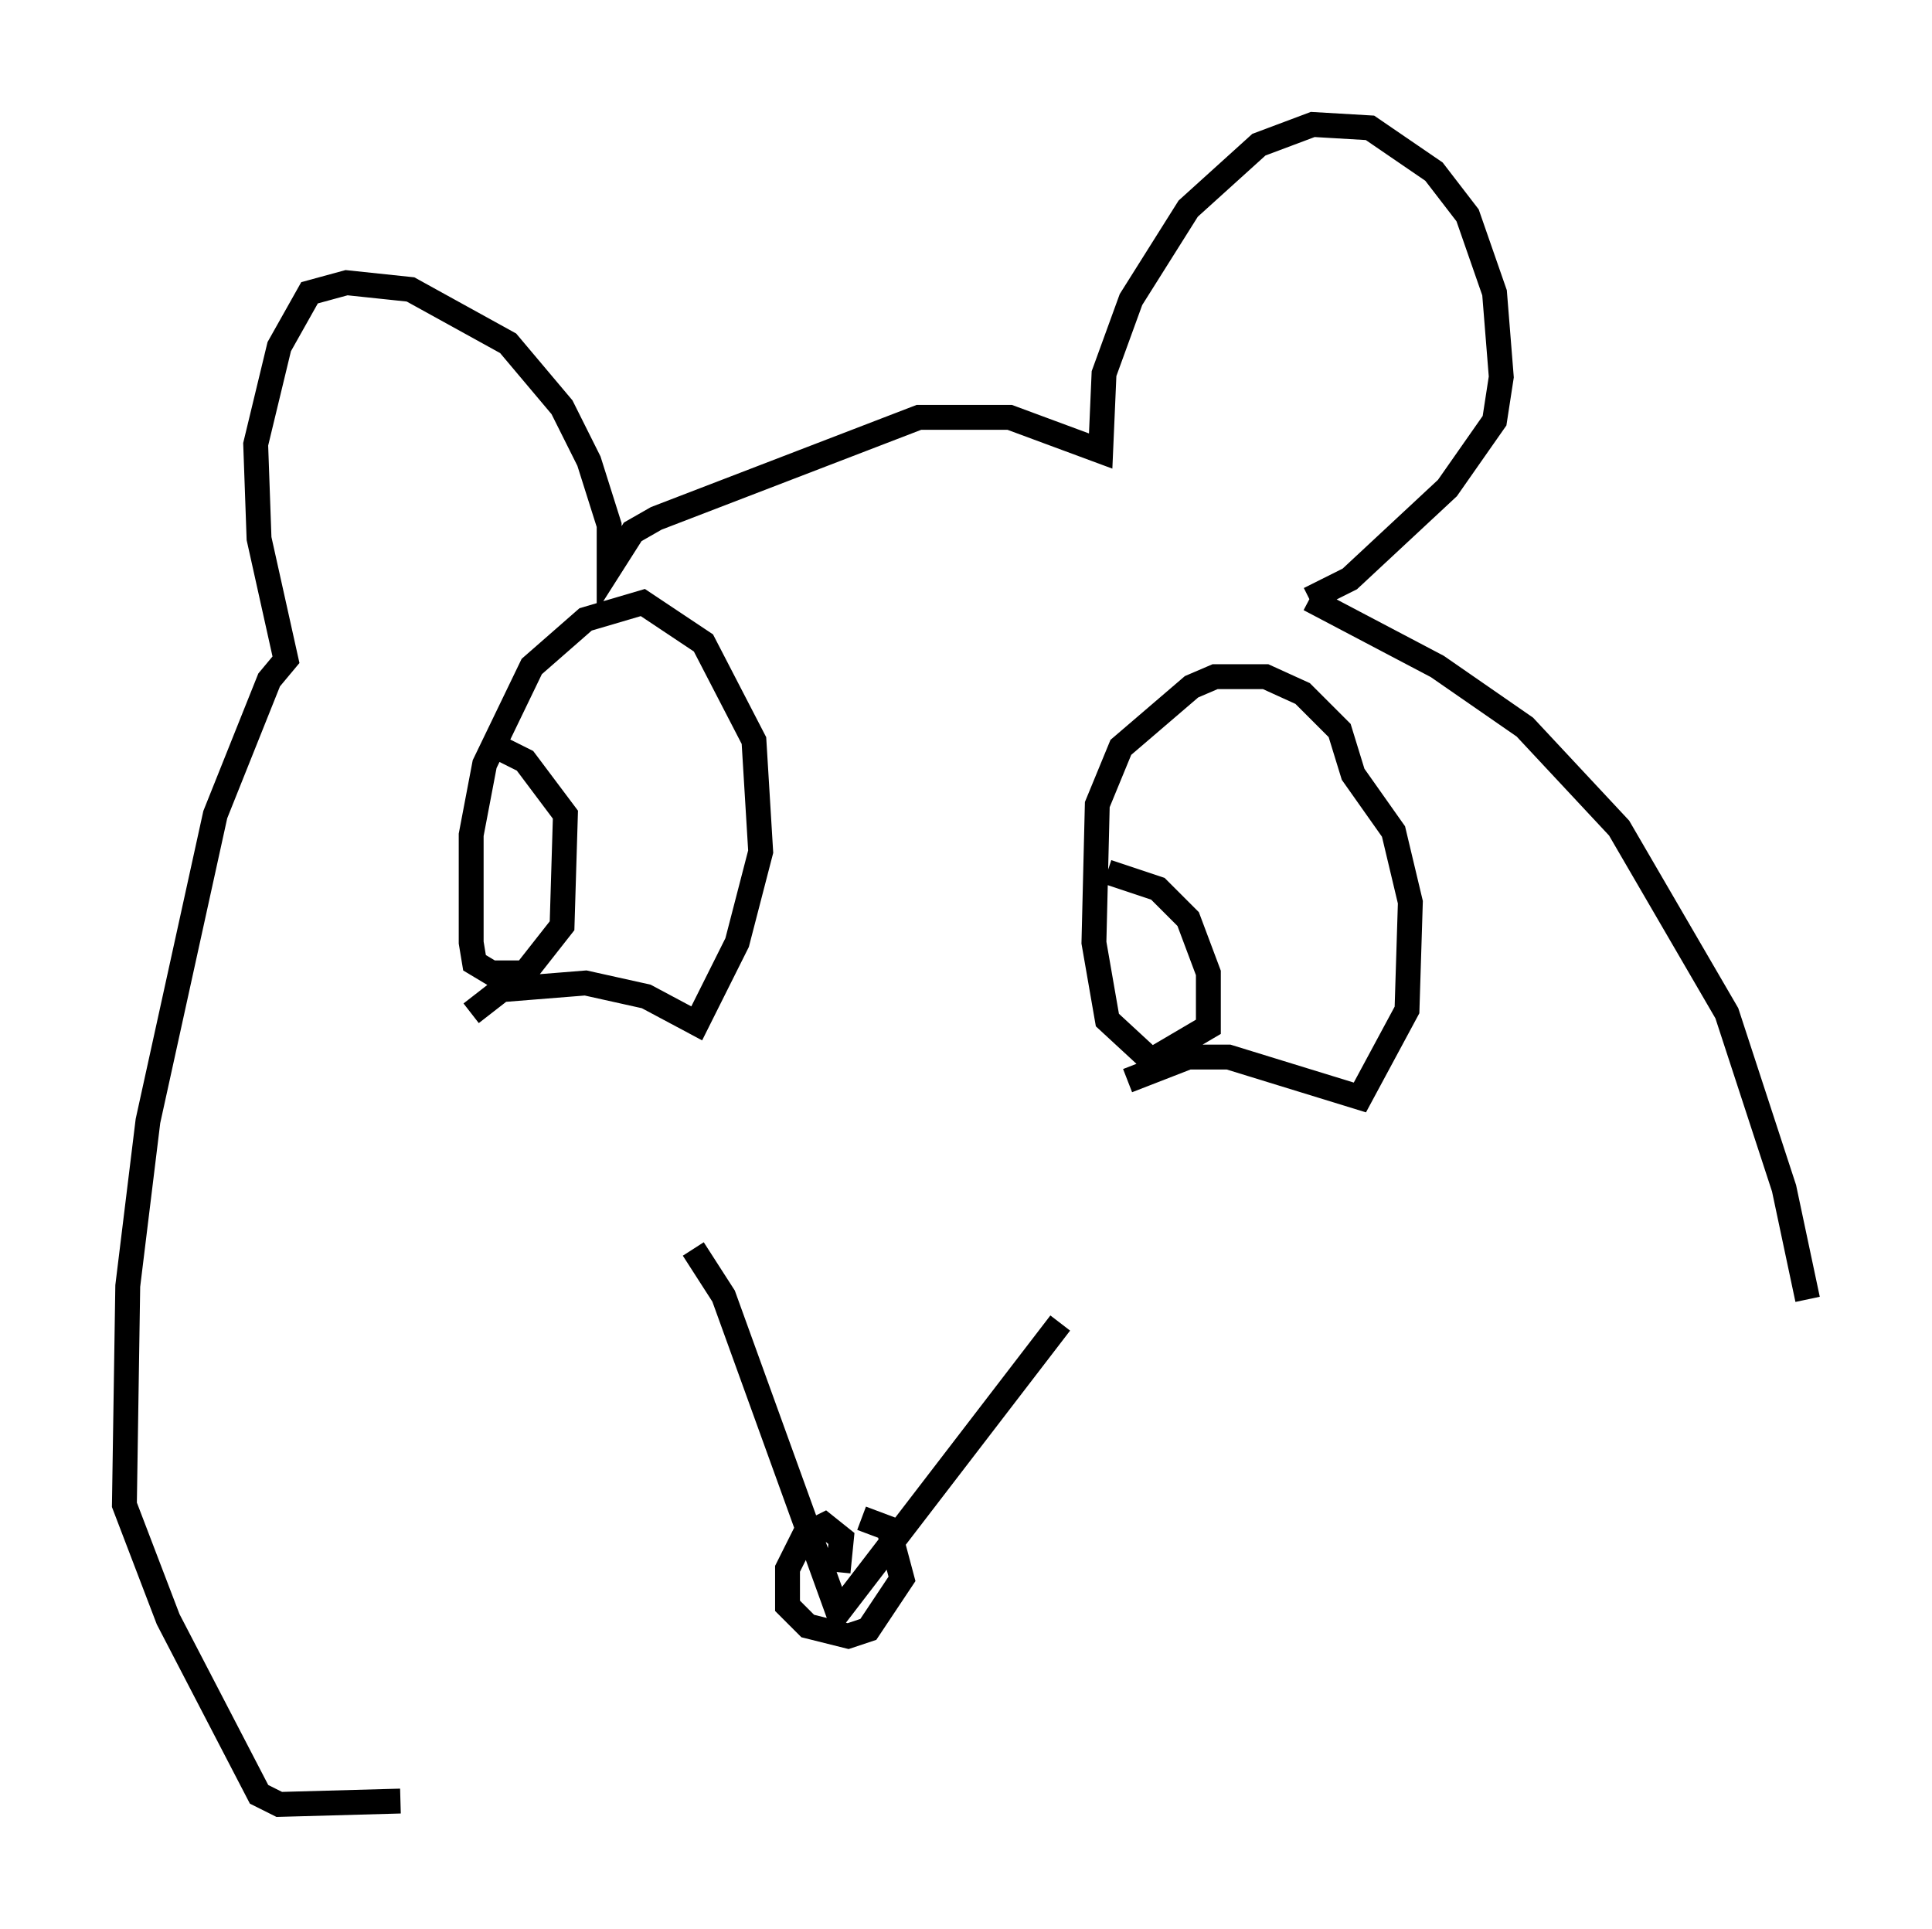 <?xml version="1.0" encoding="utf-8" ?>
<svg baseProfile="full" height="77.523" version="1.1" width="77.658" xmlns="http://www.w3.org/2000/svg" xmlns:ev="http://www.w3.org/2001/xml-events" xmlns:xlink="http://www.w3.org/1999/xlink"><defs /><rect fill="white" height="77.523" width="77.658" x="0" y="0" /><path d="M72.658, 69.005 m0.0, -16.779 l-0.947, -4.465 -2.3, -7.036 l-4.33, -7.442 -3.789, -4.059 l-3.518, -2.436 -5.142, -2.706 m0.0, 0.0 l1.624, -0.812 3.924, -3.654 l1.894, -2.706 0.271, -1.759 l-0.271, -3.383 -1.083, -3.112 l-1.353, -1.759 -2.571, -1.759 l-2.3, -0.135 -2.165, 0.812 l-2.842, 2.571 -2.3, 3.654 l-1.083, 2.977 -0.135, 3.112 l-3.654, -1.353 -3.654, 0.0 l-10.555, 4.059 -0.947, 0.541 l-0.947, 1.488 0.0, -1.759 l-0.812, -2.571 -1.083, -2.165 l-2.165, -2.571 -3.924, -2.165 l-2.571, -0.271 -1.488, 0.406 l-1.218, 2.165 -0.947, 3.924 l0.135, 3.789 1.083, 4.871 l-0.677, 0.812 -2.165, 5.413 l-2.706, 12.314 -0.812, 6.631 l-0.135, 8.796 1.759, 4.601 l3.654, 7.036 0.812, 0.406 l4.871, -0.135 m2.842, -31.664 l1.218, -0.947 3.383, -0.271 l2.436, 0.541 2.03, 1.083 l1.624, -3.248 0.947, -3.654 l-0.271, -4.465 -2.03, -3.924 l-2.436, -1.624 -2.3, 0.677 l-2.165, 1.894 -1.894, 3.924 l-0.541, 2.842 0.0, 4.33 l0.135, 0.812 0.677, 0.406 l1.353, 0.0 1.488, -1.894 l0.135, -4.465 -1.624, -2.165 l-1.624, -0.812 m25.845, 13.667 l2.436, -0.947 1.624, 0.0 l5.277, 1.624 1.894, -3.518 l0.135, -4.33 -0.677, -2.842 l-1.624, -2.3 -0.541, -1.759 l-1.488, -1.488 -1.488, -0.677 l-2.03, 0.0 -0.947, 0.406 l-2.842, 2.436 -0.947, 2.3 l-0.135, 5.548 0.541, 3.112 l1.759, 1.624 2.3, -1.353 l0.0, -2.165 -0.812, -2.165 l-1.218, -1.218 -2.03, -0.677 m-16.644, 15.155 l1.218, 1.894 4.601, 12.72 l8.931, -11.637 m-8.931, 10.013 l0.135, -1.353 -0.677, -0.541 l-0.812, 0.406 -0.677, 1.353 l0.0, 1.488 0.812, 0.812 l1.624, 0.406 0.812, -0.271 l1.353, -2.03 -0.541, -2.03 l-1.083, -0.406 " fill="none" stroke="black" stroke-width="1" /></svg>